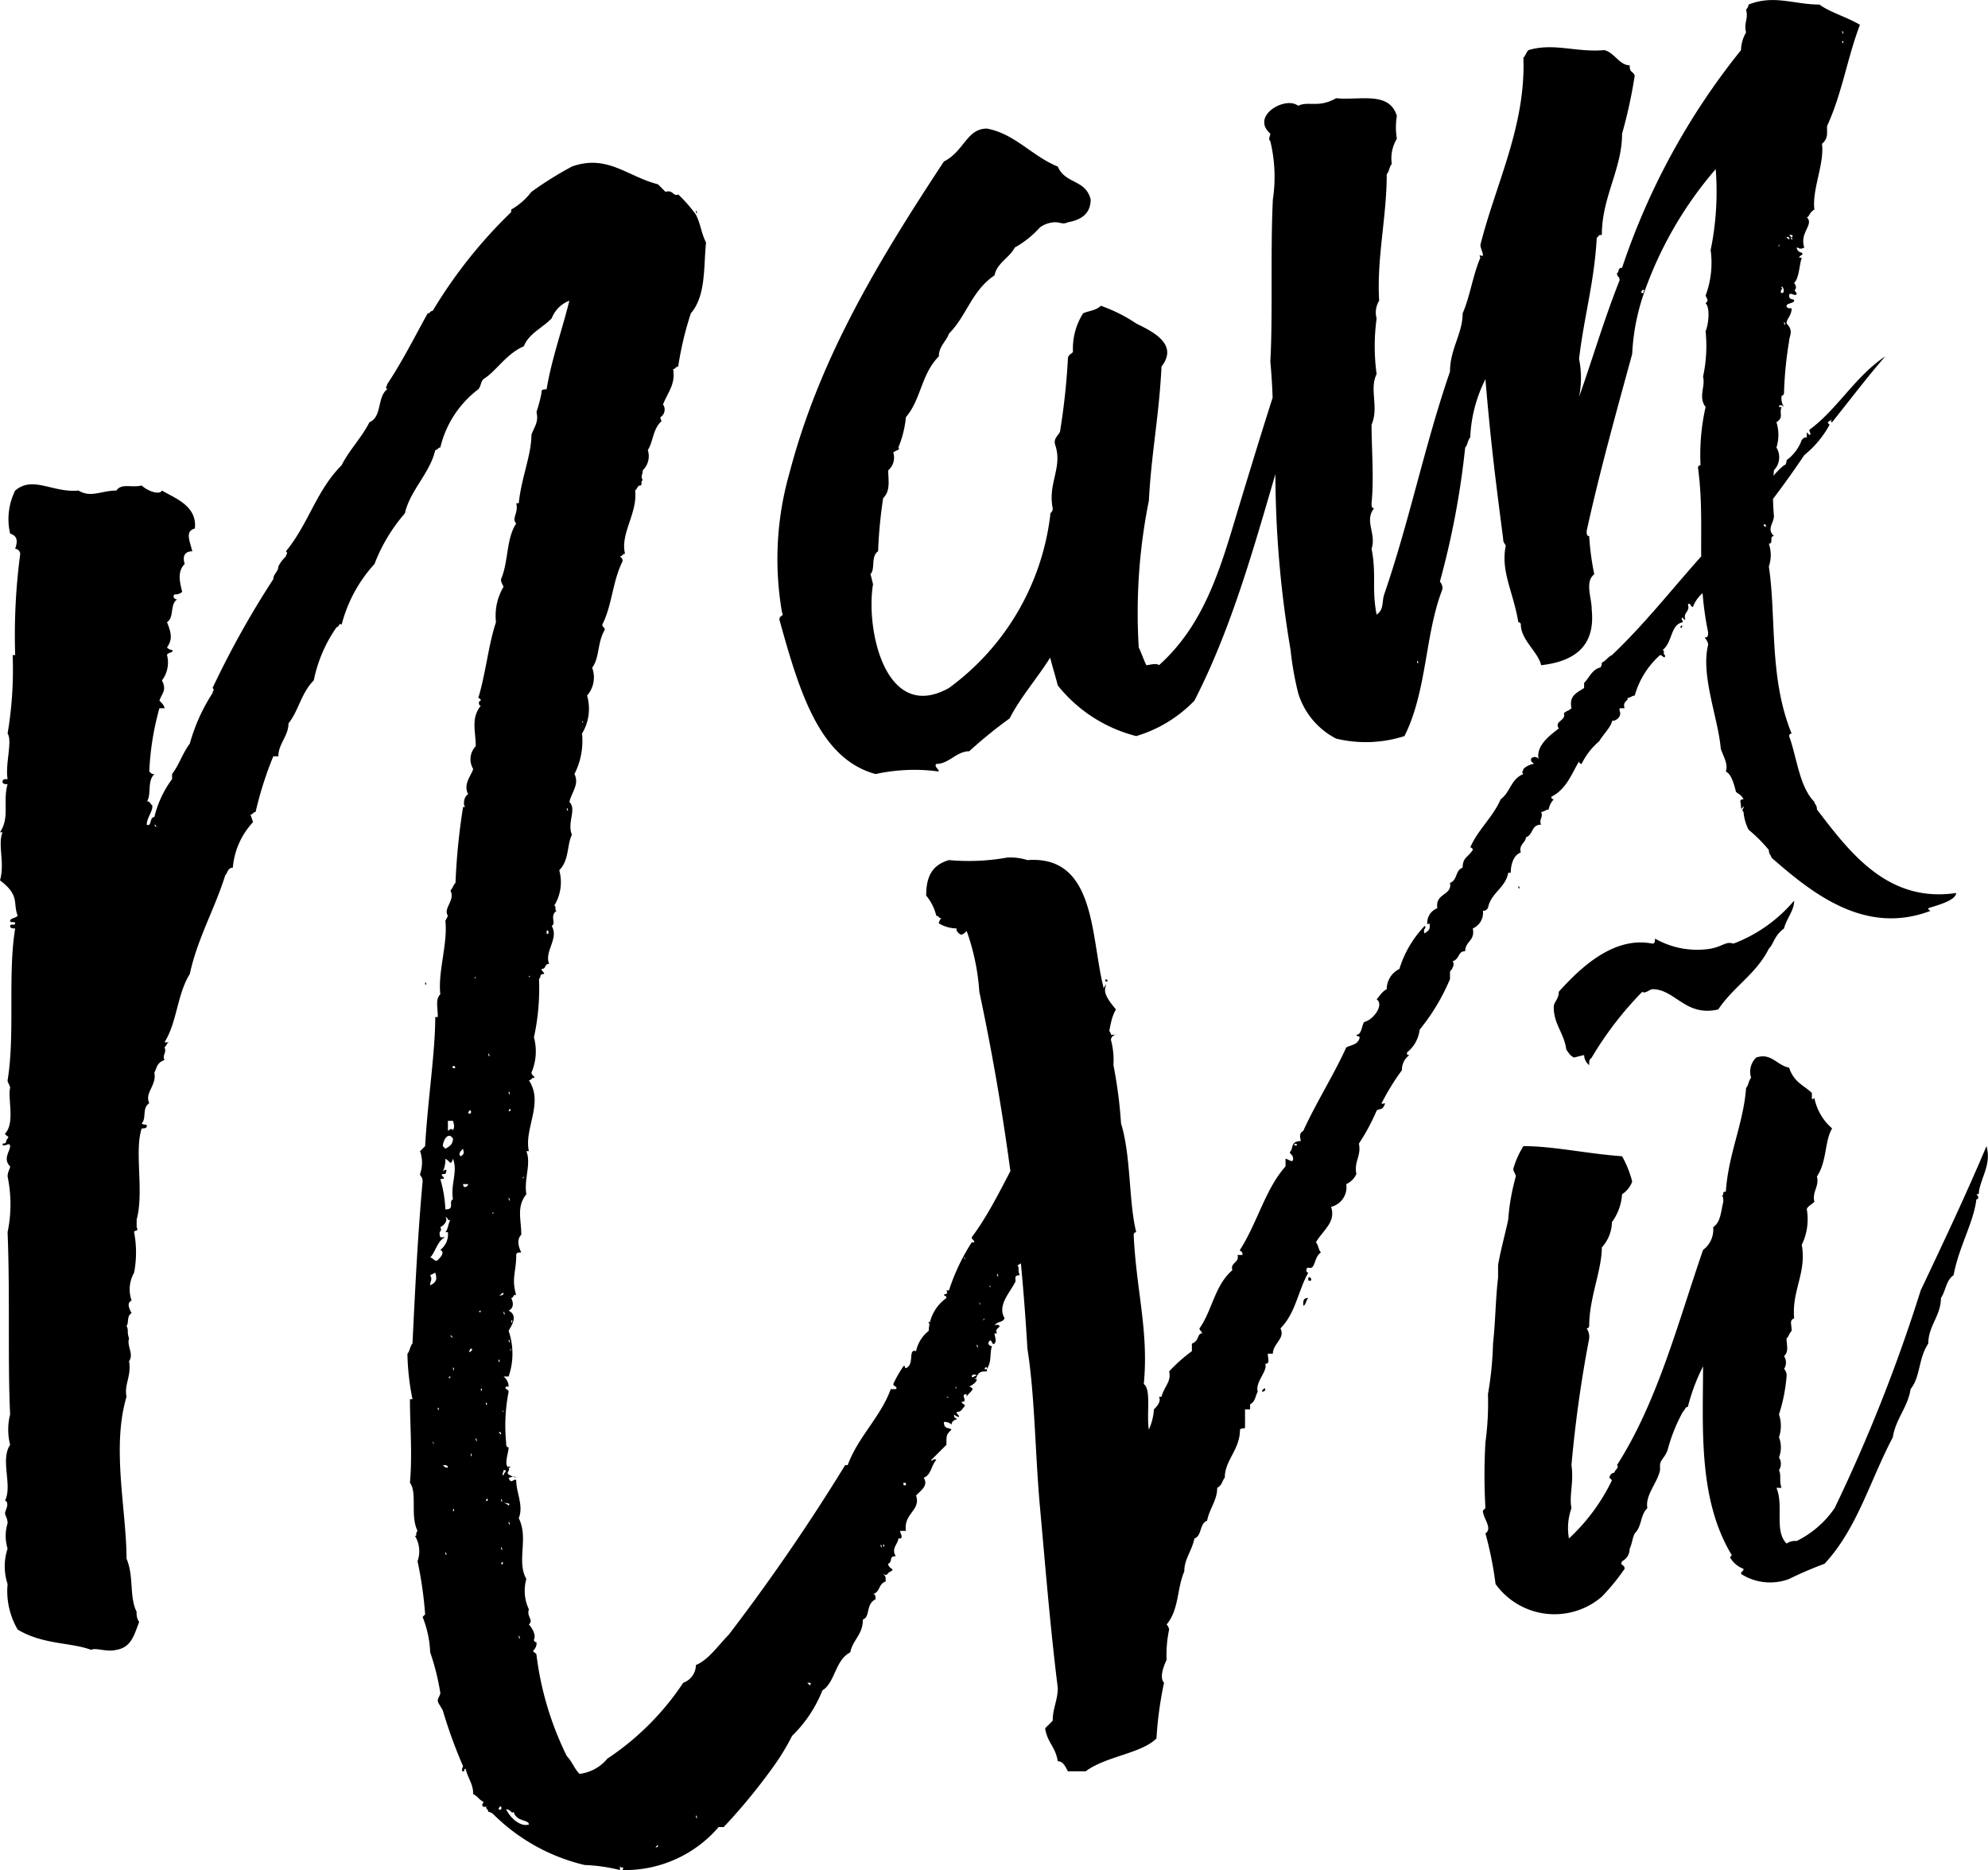 <svg id="Layer_1" data-name="Layer 1" xmlns="http://www.w3.org/2000/svg" viewBox="0 0 78.56 73.89"><title>namvu_only_logo</title><path id="graphic_designer" data-name="graphic designer" d="M21.4,58.8c-.2-.1,0-.6,0-.8-.1,0-.1-.1-.1-.2a6.89,6.89,0,0,1,.1-2c0-.1-.2-.1-.1-.2h.1a.52.52,0,0,0-.2-.4h.2a2.77,2.77,0,0,0,0-1.8c.1-.2.4-.6,0-.8.2-.1.2-.3.1-.5.1,0,.1-.2.2-.1-.2-.7,0-.9,0-1.6,0-.1.1-.1.2-.1-.1-.2-.2-.5,0-.7,0-.6-.2-1.1.2-1.6-.1-.6.2-1.2,0-1.7h.1c-.2-.9.6-1.9,0-2.8.1,0,.1-.1.2-.1s-.1-.1-.1-.2a2.14,2.14,0,0,0,.1-1.4,9,9,0,0,0,.2-2.3c.1-.1,0-.2.2-.2,0-.1-.1-.1-.1-.2.2,0,.1-.2.3-.2-.2-.5.4-1,.1-1.5.2-.1-.1-.4.2-.6-.1,0,0-.2-.1-.2a1.76,1.76,0,0,0,.2-1.4c.4-.4.3-1,.5-1.4-.2-.5.2-1-.1-1.3.1-.4.4-.7.2-1.1a2.88,2.88,0,0,0,.3-1.6,1.88,1.88,0,0,0,.2-1.5,1.09,1.09,0,0,0,.2-1.1c.3-.4.2-1,.5-1.5,0-.1-.1-.1-.1-.2.4-.8.4-1.7.8-2.5,0-.1,0-.1-.1-.2.1,0,.1-.1.2-.1-.2-.8.5-1.6.4-2.5.1-.1.1-.2.2-.2s0-.2.1-.2c-.1-.2,0-.2,0-.4a.78.78,0,0,0,.2-.8c.2-.3.2-.8.5-1.1.1-.1,0,0,0-.2a.35.35,0,0,0,.1-.5c.2-.5.5-.8.4-1.4.1,0,.1-.1.2-.1a12.91,12.91,0,0,1,.5-2.1c.6-.7.5-1.8.6-2.8-.2-.4-.2-.7-.4-1.1a5.72,5.72,0,0,0-.7-.8c-.2.1-.2-.2-.5-.1l-.3-.3c-1.2-.3-2-1.2-3.4-.7a14,14,0,0,0-1.6,1,2.7,2.7,0,0,1-.8.7v.1a19,19,0,0,0-3.1,3.9c-.1,0-.1.1-.2.1-.5.9-1,1.9-1.6,2.8,0,.1-.1.1,0,.2-.4.3-.2,1.1-.7,1.3-.3.6-.8,1.1-1.1,1.7-1,1-1.3,2.3-2.2,3.4.1.1,0,.1,0,.2a1.38,1.38,0,0,0-.3.4c0,.2-.2.3-.2.5A36.23,36.23,0,0,0,9.7,28c.1.1,0,.1,0,.2a7.22,7.22,0,0,0-.9,2c-.3.4-.4.8-.7,1.2v.2a4.13,4.13,0,0,0-.7,1.5c-.2,0-.1.4-.3.3,0-.3.3-.6.2-.8,0,.1-.1-.2-.2-.1.2-.3,0-.8.3-1.1-.1,0-.1,0-.2-.1h0a10.86,10.86,0,0,1,.4-2.5h.2c0-.1-.1-.2-.2-.3.1-.3.3-.4.1-.8a1.16,1.16,0,0,0,.2-1c0-.1.3-.1.2-.2a.31.31,0,0,1-.2-.1c.2-.3.2-.5,0-1,.3-.2.1-.7.4-.9-.1,0-.2-.1-.1-.2a.37.37,0,0,0,.3-.1c-.1-.4-.2-.8.1-1.1-.1-.3,0-.5.3-.5-.1-.4-.3-.8.1-.9.1-.9-.8-1.2-1.3-1.5-.1.2-.6,0-.8-.2-.4.1-.8-.1-1,.2-.6,0-1,.3-1.5,0-1,.1-1.8-.6-2.5,0a2.53,2.53,0,0,0-.2,1.7c.3.1.3.3.2.6a.22.22,0,0,1,.2.2,24.25,24.25,0,0,0-.2,4H1.8a15.15,15.15,0,0,1-.2,3.1c.2.3-.1,1.2,0,1.8-.1,0-.2,0-.2.1s.1.1.2.1c-.2.7.1,1.3-.3,1.9h.1c-.2.5.1,1.2-.1,1.9.8.6.5.9.7,1.4-.1.1-.3.1-.3.2s.2,0,.2.1-.2,0-.2.1.1.1.2.1c-.3,1.8,0,4.2-.3,6,0,.1.1.2.1.3-.1.4.2,1.4-.2,1.8,0,.1.2.1.1.2s0,.2-.2.2c0,.2.3-.1.3.1s-.3.5,0,.8c0,.1-.1.2-.1.4a5.38,5.38,0,0,1,0,2.2c.1,2.5,0,5.1.1,7.2a2.44,2.44,0,0,0,0,1.2c-.4.6.1,1.6-.2,2.2.2.1,0,.4,0,.5s.1.2.1.4a1.7,1.7,0,0,0,0,1,2.23,2.23,0,0,0,0,1.4A3,3,0,0,0,2,65.2c1,.6,2.1.5,2.9.8.2-.1.6.1,1,0,.6-.1.7-.6.9-1.1a.6.6,0,0,1-.1-.4c-.3-.6-.1-1.4-.4-2.1,0-1.9-.6-4.4,0-6.4-.1-.5.2-.8.1-1.4.2-.3-.1-.6,0-.9-.1-.3,0-.3-.1-.5.1-.1,0-.4.2-.5-.1-.2-.2-.4,0-.5a1.33,1.33,0,0,1,.1-1.1,4.3,4.3,0,0,0,0-1.6c0-.1.2,0,.1-.2V49c.3-1.1-.1-2.7.2-3.6.1,0,.2,0,.2-.1s-.1,0-.2-.1h0c.2-.2,0-.6.3-.8-.2-.4.3-.7.2-1.2.1-.2.1-.4.4-.5-.1-.2.1-.3,0-.5.1-.1.1-.2.2-.2H7.8c.5-.8.5-1.9,1-2.7.3-1.4,1-2.6,1.4-3.9.1-.1.1-.3.3-.3a3,3,0,0,1,.8-1.8l-.1-.3c.1,0,.1-.1.2-.1a14.16,14.16,0,0,1,.7-2.2h.2c0-.5.4-.8.4-1.3.4-.5.5-1.2,1-1.7a5.58,5.58,0,0,1,.9-2.1c.1,0,.1-.2.2-.1a5.64,5.64,0,0,1,1.3-2.4,6.66,6.66,0,0,1,1.2-2c.2-.9,1-1.6,1.2-2.5.1,0,.1-.1.2-.1a4.06,4.06,0,0,1,1.5-2.3c.1-.1.1-.3.2-.4.5-.3.9-1,1.6-1.3.2-.5.7-.7,1.1-1.1a1.21,1.21,0,0,1,.7-.7c-.3,1.2-.7,2.3-.9,3.5-.1,0-.2,0-.2.1s-.1.5-.2.8c.1.4-.1.6-.2.9,0,.8-.4,1.7-.5,2.7h-.1c.1.4-.2.6,0,.8-.4.6-.3,1.5-.6,2.2,0,.1,0,.1.1.3a2.23,2.23,0,0,0-.3,1.4c-.3.9-.4,2-.7,3a.1.1,0,0,1,.1.1c-.1,0-.1.2,0,.2-.4.5-.2,1-.2,1.6a.74.74,0,0,0-.1.9c-.1.3-.4.6-.2,1-.2.1-.2.5-.1.5h-.1a25.34,25.34,0,0,0-.3,3c-.1.1-.1.2-.2.3.2.4-.3.7-.1,1l-.1.2c.1.9-.3,2-.2,2.9-.2.2-.1.5-.1.9h-.1c0,1.4-.3,3.3-.4,5.1l-.2.2a1.35,1.35,0,0,1,0,.9c0,.1.1.1.1.3-.2,2.2-.3,4.4-.4,6.4-.1.1-.1.3-.2.4a9.91,9.91,0,0,0,.2,1.8h-.1c0,1,.1,2.2,0,3.3.3.4,0,1.3.3,1.9-.1.1,0,.2-.1.2a1.18,1.18,0,0,1,.1,1,15.17,15.17,0,0,1,.3,2.1l-.1.1a4.2,4.2,0,0,1,.3,1.4,9.36,9.36,0,0,1,.4,1.6c0,.1-.1.2-.1.3s.1.2.2.4a19.45,19.45,0,0,0,.8,2.2s-.1.2,0,.2,0-.1.1-.1h0c.1.4.3.6.3,1,.2.1.2.2.4.3,0,.1-.1.1,0,.2h.2c-.2,0,0,.1,0,.2a.35.35,0,0,1,.2.1,7.6,7.6,0,0,0,3.6,2,6.75,6.75,0,0,1,1.4.2v-.2c0,.2.2,0,.1.2A4.88,4.88,0,0,0,29.7,73h.2a23.28,23.28,0,0,0,1.9-2.3,9.13,9.13,0,0,0,.8-1.3,5.17,5.17,0,0,0,1.2-1.8c.5-.3.5-1.2,1.1-1.5.1-.5.5-.7.5-1.3.3-.1.1-.6.5-.8,0-.1,0-.2-.1-.2.3-.1.2-.4.5-.5,0-.2,0-.2-.1-.3.2.1.1,0,.3-.1s-.1-.1-.1-.3c.2-.1,0-.3.3-.3-.2-.3.1-.5.1-.7h.1c.1-.1-.1-.3,0-.3h.2c-.1-.7.6-.8.4-1.4.2-.2.5-.4.3-.7.3-.1.3-.5.5-.7-.1-.1-.2.1-.2,0h0l.6-.6c0-.4,0-.4.2-.6-.1-.1-.3,0-.3-.3a.37.37,0,0,1,.3.1.22.22,0,0,1,.2-.2c0-.1-.1,0-.1-.2a.35.35,0,0,0,.2.1c0-.1-.1-.1-.1-.2.2,0,.2-.1.3-.2s-.1-.1-.1-.2c.3,0-.1-.3.2-.3V56c.1-.2.4-.3.1-.4q.3-.15.3-.3c-.2,0,0,0,0-.1s-.2.1-.2,0,.2-.1.2,0c.1-.2.2-.2.4-.2v-.1c-.2.1,0-.2,0,0,.2-.3.1-.6.2-.9-.1,0-.2-.1-.1-.2s.1.2.2.1,0-.3,0-.4h.1c-.1-.2.1-.2.1-.3a.14.14,0,0,0-.2,0c.1-.2.3-.1.4-.3-.3-.5.2-1,.4-1.4h0c.1-.1-.1-.3.2-.3-.1-.2,0-.3-.1-.4.1,0,.1-.1.3-.1s-.2-.2,0-.2a2,2,0,0,0,.6-1.5c.1,0,0,.2.2.1a1.85,1.85,0,0,1,.2-.7c-.2.1-.1-.1,0-.1v.1a.45.45,0,0,0,0-.5c.2,0,.3-.3.2-.5.3-.1.2-.5.4-.6,0-.6.4-1,.4-1.6.1,0,.1-.1.2-.1,0-.5.5-.8.4-1.4.2,0,0-.2.2-.2-.1-.4.4-.8.3-1.4.3-.3.2-.9.5-1.4-.6-.7-.4-.8-.4-1l-2.7,5.1h-.1c.1.4-.4.5-.2.9-.8,1.3-1.4,2.8-2.3,4,0,.1.1.1.1.2h-.1a8.18,8.18,0,0,0-.9,1.9h-.1c.1.2-.1.1-.1.2a.1.1,0,0,1,.1.1,1.67,1.67,0,0,0-.7,1.3,1.37,1.37,0,0,0-.5.8c-.3-.1-.1.4-.3.6s-.1-.1-.2,0a4.35,4.35,0,0,0-.4.7c0,.1.2.1.1.2h-.2c-.4,1.1-1.3,1.9-1.7,3h-.1a79.22,79.22,0,0,1-4.6,6.7c-.4.4-.8,1-1.3,1.2a.75.75,0,0,1-.5.7,10.71,10.71,0,0,1-3,3,1.68,1.68,0,0,1-1.1.6c-.2-.2-.3-.5-.5-.7a12.46,12.46,0,0,1-1.2-4c0-.1-.2-.1-.1-.2a.37.37,0,0,0,.1-.3.1.1,0,0,1-.1-.1h0c.1-.2-.1-.5-.2-.6.2-.2-.1-.3,0-.6a1.71,1.71,0,0,1-.1-1.2c-.4-.7.1-1.6-.3-2.4.2-.5-.1-1-.1-1.5-.1-.1-.2.2-.3-.1.1,0,.2-.1.3,0C21.1,59,21.5,59,21.4,58.8ZM28.8,9.2h0C28.8,9,28.9,9.4,28.8,9.2ZM21.4,24.1h0l.1-.1-.1.1Zm-14,9.3h0c.1,0,.1.2,0,0Zm16.9-4.1c.1.1,0,.1,0,0Zm-1.1,3.3Zm.5.2h0c0-.2.1.2,0,0Zm-.2,1.6Zm-.2.6h0l.1-.1c-.1,0-.1,0-.1.1Zm-.1,1.4Zm-.3,1.3v-.1c.1-.1.1.2,0,.1Zm-2.8,1.7c0,.1-.1.1,0,0Zm2.1,0h0c.1-.1,0,.1,0,0Zm-1.6,3.1h0c0-.2.1.2,0,0Zm-1.3.5c-.2.1-.1-.2,0,0Zm2.1,1h0c0-.2.1.2,0,0Zm-2.1.8c0,.1-.1,0-.1,0S19.3,44.9,19.3,44.8Zm.5,0h0c.1-.3.2.1,0,0Zm-.8.7v-.4h.2c.1.3,0,.3,0,.4,0-.1-.1-.1-.2,0Zm2.4-.8h0c.1-.2.1.1,0,0Zm-2.6,1.4c0-.2.2-.6.4-.3,0,.2-.1.3-.3.4l-.1-.1Zm.7.4c-.1-.1,0-.2.1-.3,0,.1.1.2-.1.3Zm-.7.6a1.09,1.09,0,0,0,.1-.5c.2.1.2.3.3,0,.2.5-.1,1,0,1.6-.2.1.1.4-.3.4a5,5,0,0,0-.2-1.2c.4,0-.2-.2.2-.2.1-.2,0-.2-.1-.1Zm3.3-1.3Zm-2.7,1.1Zm.2.1Zm2.3-.3Zm0,.3Zm-2.1.6c0,.1-.2.2-.2,0Zm-1,.3Zm25.6-6.5ZM19.3,48Zm2.7-.7c0,.1-.1.1,0,0Zm-1.8.9Zm.1.2Zm1.1-.2h0c0-.2.1.2,0,0Zm-2.5,1.3H19a.78.78,0,0,1-.3.7c.2.1,0,.3-.1.4s-.2-.1-.3-.1c.2-.2.3-.7.6-.8h-.2c-.1-.3.1-.2,0-.4.2-.1.3-.3.2-.4.1,0,.1.2.2.1C19,49.2,19,49.4,18.9,49.5Zm1.4-1Zm1.5-.3Zm-2.5.7Zm1.5-.2c0,.1-.1.1,0,0Zm.9-.1Zm-.2.5h0l.1-.1-.1.1Zm-1.4.9Zm-.7.7Zm-1.1.9c0-.2.1-.2,0-.4l.2-.1C18.6,51.4,18.5,51.5,18.3,51.6Zm2.9.3c0,.1-.1.1-.2.1.1,0,.1-.1.2-.1Zm-2.3.7Zm1.8-.1Zm-.4.1c0,.1-.1.1,0,0-.1.1-.1,0,0,0Zm.9.1h0c0-.2.1.2,0,0Zm-1.2.6h0l.1-.1-.1.1Zm-.9.3h0c0-.1.2.2,0,0Zm2.4-.6h0c.1-.1,0,.2,0,0Zm-1.6,1.1h0c.2,0-.2.3,0,0Zm1.5-.3h0c0-.2.1.2,0,0Zm-1.9.6Zm1.9-.5Zm-2.1.8h0l.1-.1-.1.1Zm2.2-.6c0,.1-.1.1,0,0Zm-2.3.8h0c0-.2.1.2,0,0Zm1.8-.3h0c0-.2.1.1,0,0Zm-.2.1Zm-1.4.3Zm1.8-.4h0l.1-.1-.1.1Zm-.5.1Zm-1.6.5c0,.1-.1.1,0,0-.1.1-.1,0,0,0Zm.2,0Zm-.2.1Zm-2,.8Zm22.7-5.8Zm1.4-.4Zm-1.8.6h0c0-.1.1.2,0,0Zm1.6-.4ZM21.2,55.2Zm19.9-5Zm-20,5.1Zm-1.6.5ZM41,50.4ZM20.3,55.7h0C20.4,55.6,20.3,55.9,20.3,55.7Zm20.6-5ZM19.1,56.3Zm-.5.2h0c0-.2.1.1,0,0Zm1.1-.3Zm.8.1h0c0-.2.1.1,0,0Zm20.2-5.1h0C40.7,51,40.8,51.4,40.7,51.2Zm-.5.2Zm-19,5.2c-.1,0,0-.1,0-.2s-.1.1,0,.2Zm19.2-5c.1.1,0,.1,0,0ZM21.2,56.8Zm-2.8,1h0c0-.1.1.2,0,0Zm2.6-.7Zm19-4.8h0c0-.1.1.2,0,0Zm-1.7.5ZM20.1,57.5Zm20.4-5.1Zm-2.5.7h0c0-.2.1.1,0,0ZM21.1,57.5l-.1-.1c.1,0,.1,0,.1.1Zm-1,.2h0c0-.2.1.2,0,0Zm19.8-4.9Zm-20,5.1Zm17.9-4.5Zm2.4-.5c0,.1-.1.1,0,0ZM19.9,58.3h0C19.9,58.1,20,58.5,19.9,58.3Zm-.9.5c-.1,0-.1,0-.2-.1h0c.1,0,.2,0,.2.1Zm1.9-.2Zm.2.1Zm-1.3.4ZM39.9,54h0c0-.2.1.2,0,0ZM21.2,59.1c-.1,0,0-.1,0-.2.2,0,0,.1,0,.2Zm15.6-4ZM21.3,59.7Zm-.8.4h0C20.6,59.9,20.6,60.2,20.5,60.1Zm-1.3.4h0C19.2,60.3,19.3,60.6,19.2,60.5Zm1.9-.4h0c0-.2.1.2,0,0Zm15.3-3.8Zm-15,4a.35.35,0,0,0-.2-.1C21.3,60.2,21.5,60.2,21.4,60.3ZM38.7,56h0c.1,0,.1.1,0,0ZM21.4,60.6Zm0,.4h0c0-.2.1.2,0,0Zm-.5.3Zm-2,.9h0c0-.2.1.2,0,0Zm2.2-.2h0c0-.2.1.2,0,0Zm0,.6h0c.1-.2.1.1,0,0Zm-1.7.5Zm1.8.2h0l.1-.1-.1.1Zm-3.5,1Zm19.4-4.8c-.1,0-.1,0-.1-.1h0c.1,0,.1,0,.1.1Zm-.3.7Zm-15,5.3h0c0-.2.1.2,0,0Zm14.3-3.6h0c0-.2.1.2,0,0Zm.1,0h0c0-.2.1.1,0,0ZM21.5,66.1Zm14.2-3ZM34.6,65ZM19.4,70.3Zm13.9-2.9-.1-.1c.1,0,.2,0,.1.1ZM20.7,72.1Zm.3.2h0c.1-.3.2.1,0,0Zm1.2.6c-.3.1-.7-.2-.9-.6.2,0,.2.2.3.1.1.4.6.3.6.5Zm6.6-.3h0c0-.2.1.2,0,0Zm.4,0Zm-1.9,1Zm-.1.2h0l.1-.1c0,.1,0,.1-.1.1ZM7.6,33Zm10.5,6.7h0c.1.1,0-.2,0,0ZM45,39.6h0c.2,0-.1-.2,0,0Zm0,0ZM18.9,49.5Zm-1.8,1.7ZM41.3,50ZM21.4,56.4Zm0,2.4h0c.2,0-.1-.1,0,0Zm17.7-3.2c0,.1-.1.1,0,0Zm-2,4.6Zm-.2.2Zm0,.2h0v.1H37v-.1Zm-.1.2h0c.1.1,0-.2,0,0Zm-.1.1h0c0,.2.2.1.1,0Zm7.4-47.7a2.6,2.6,0,0,0-.4,1.5c0,.1-.2.1-.2.3a26.6,26.6,0,0,1-.3,2.8c0,.2-.3.3-.2.6.3.9-.3,1.5-.1,2.5,0,.2-.1.1-.1.3a9.92,9.92,0,0,1-4,6.8c-2.5,1.4-3.3-2.3-3-4.1l-.1-.4c.2-.2,0-.7.3-.9a18.32,18.32,0,0,1,.2-2.1c.3-.3.2-.7.2-1.1a.66.66,0,0,0,.2-.7c.1-.1.3-.1.2-.2a4.22,4.22,0,0,0,.3-1.2c.6-.7.6-1.7,1.3-2.4,0-.4.3-.6.4-.9.7-.7.9-1.7,1.8-2.3.1-.5.6-.7.8-1.1a3.92,3.92,0,0,0,1-.8,1.07,1.07,0,0,1,.6-.2c.2,0,.3.1.5,0q.9-.15.9-.9c-.2-.8-1-.6-1.3-1.3-1-.4-1.7-1.3-2.8-1.5-.8,0-.9.9-1.7,1.3-2.5,3.8-4.9,7.7-6.1,12.3a12.35,12.35,0,0,0-.3,5.5c.1.2-.1.1-.1.3.8,2.9,1.6,5.5,3.8,6.1a7.18,7.18,0,0,1,2.5-.1c0-.1-.2-.2-.1-.3.5,0,.8-.5,1.3-.5a18.26,18.26,0,0,1,1.6-1.3c.4-.8,1.1-1.6,1.6-2.4.1.4.2.7.3,1.1a5.79,5.79,0,0,0,3.1,2,5.28,5.28,0,0,0,2.3-1.4c1.9-3.7,2.8-7.9,4.1-11.9a10.9,10.9,0,0,1,.4-2.2,22.55,22.55,0,0,0,0-2.6,6.53,6.53,0,0,0-.5,2c-.8,2.3-1.5,4.6-2.2,6.9s-1.3,4.7-3.2,6.4c-.1-.1-.4,0-.5,0-.1-.2-.2-.5-.3-.7a22.37,22.37,0,0,1,.4-5.8c.1-1.9.4-3.3.5-5.3.7-.9-.4-1.4-1-1.7a6.11,6.11,0,0,0-1.4-.7C44.6,13.1,44.3,13.1,44.1,13.2Zm22.2-.9h0a15.17,15.17,0,0,1,2.8-4.8,11.5,11.5,0,0,1-.2,3.2,3.72,3.72,0,0,1-.2,1.8c.1.2.1.2,0,.3.2.2.1.9,0,1.1a5.74,5.74,0,0,1-.1,1.8c.1.4-.2.8.1,1.2a8.58,8.58,0,0,0-.2,2.3.1.1,0,0,0-.1.1c.3,2.2-.1,4.1.4,6.5,0,.1,0,.2-.1.2s.1.1.1.3c-.3,1.2.4,2.9.5,4.1.1.3.3.6.2.9.2.1.3.4.4.8.1.1.2.1.3.3-.2,0-.1.1-.1.3s.1-.1.1,0-.1.1,0,.2a1.85,1.85,0,0,0,.2.7,6,6,0,0,1,.8.8c0,.2.1.2.1.3,1.6,1.4,3.7,3.1,6.3,2.1a.1.1,0,0,1-.1-.1c.3-.1,1.1-.3,1.1-.6-2.7.4-4.2-1.6-5.5-3.3,0-.2-.1-.2-.1-.3-.6-.6-.7-1.8-1-2.6a.1.1,0,0,1,.1-.1c-.9-2.2-.6-4.6-.9-6.6a1.39,1.39,0,0,0,0-.9c.2,0,0-.3.2-.3-.3-.3,0-.5,0-.8a10.82,10.82,0,0,1,0-1.8.74.74,0,0,0,.1-.9,1.67,1.67,0,0,0,0-1c.3-.2.1-.3.2-.6h-.1c0-.1.1-.1.2,0a.6.6,0,0,1-.1-.4c0-.1.1,0,.1-.2a15,15,0,0,1,.2-2c0-.2.2-.4-.1-.7,0-.2.2-.3.2-.6-.1,0-.2,0-.2-.1s.3-.1.3-.2-.2,0-.2-.2.3.1.3-.1c-.2-.2.1-.1-.1-.4.2-.2.2-.7.3-1h-.1c0-.1.2-.1.1-.2a.22.22,0,0,1-.2-.2c.1,0,.1.1.3,0-.2-.6.4-.9.1-1.2.1,0,.1-.2.3-.3-.1-.8.4-1.8.3-2.6a.52.52,0,0,0,.2-.4V5.8c.6-1.3.8-2.7,1.3-4-.5-.3-1.2-.5-1.6-.8-1,0-1.8-.4-2.8,0a.35.35,0,0,1-.1.2c.1.4-.1.5,0,.9a1.45,1.45,0,0,0-.2.7,27.69,27.69,0,0,0-4.7,8.6c-.2,0-.1.2-.2.2,0,.2.1.1.1.3-.6,1.5-1.1,3.2-1.6,4.6a3.79,3.79,0,0,0,0-1.5c.2-1.7.6-3,.7-4.8.1,0,0-.1.2-.1,0-1.5.8-2.6.8-4a18.92,18.92,0,0,0,.5-2.3c-.1-.2-.2-.1-.2-.4-.4,0-.6-.5-1-.6-1.1.1-2-.3-3,0-.1.1-.1.2-.2.3.1,2.7-1.1,5-1.7,7.4,0,.1.1.3.1.4s-.2-.1-.1.1c-.3.7-.4,1.5-.7,2.2,0,.8-.5,1.4-.5,2.3-1,2.9-1.6,5.9-2.6,8.8-.1.3,0,.6-.3.8-.2-1,0-1.6-.2-2.6.2-.6-.3-1.1.1-1.6-.1,0-.1-.1-.1-.2.1-1,0-2.1,0-3.1.3-.7-.1-1.4.2-2a8.09,8.09,0,0,1,0-2.2.88.88,0,0,1,.1-.7c-.1-1.7.3-3.3.3-5,.1-.1.1-.3.2-.4a1.5,1.5,0,0,1,.2-1,2.72,2.72,0,0,1,0-.9c-.3-1-1.5-.6-2.4-.7-.7.4-1.1.1-1.5.3-.5-.4-1.9.4-1.1,1.1,0,.1-.1.2,0,.3a6,6,0,0,1,.1,2.3c-.1,2,0,4.7-.1,6.4a24.37,24.37,0,0,1,.1,2.7c0,.1-.1.2-.1.4a3.59,3.59,0,0,0,.2,1.1,42,42,0,0,0,.6,7.2,12.23,12.23,0,0,0,.3,1.7A3,3,0,0,0,54.1,30a5,5,0,0,0,2.7-.1c.9-1.8.8-4,1.5-5.8a.37.37,0,0,0-.1-.3,33,33,0,0,0,1-5.3c.1-.1.1-.3.2-.4a5.58,5.58,0,0,1,.6-2.3c.2,2.4.4,4,.7,6.3,0,.2.1.2.1.3-.2,1,.3,1.8.5,3a.1.1,0,0,1,.1.1c0,.6.7,1.1.8,1.6,1.8-.2,2.1-1.2,2-2.2,0-.3-.1-.6-.1-.9s.1-.4.2-.5a10.4,10.4,0,0,1-.2-1.5c-.1,0-.1-.1-.1-.2.5-2.3,1.2-4.8,1.8-7a8.5,8.5,0,0,1,.5-2.5c-.1,0,0,.1-.1.1s0-.2.1-.1Zm7-10.5Zm.3,0Zm.5.3h0c0-.2.1.2,0,0Zm0,.4h0c0-.2.1.1,0,0Zm-.1.4ZM73,5ZM68.3,8.4Zm4.2.5Zm-.3.4Zm.1.1Zm-.2.8-.1-.1c.1,0,.2,0,.1.1h0c.1.2-.1,0,0,0Zm-.2,0h0c.1-.1.2.2,0,0Zm-.3.3h0c.1-.1-.1.2,0,0Zm-.2,1Zm.3.9c-.1-.1.1-.2,0-.2,0-.2.2.2,0,.2Zm-.1,1.2Zm.2,0h0c0-.2.1.2,0,0ZM59.2,17.4Zm12.1-2.7ZM71.1,16Zm.4.9Zm-.2.4Zm.1.8Zm-7.3,5.3ZM71,21.6h0c0-.2.2.1,0,0ZM57.3,27h0c0-.2.1.1,0,0Zm-.9,2ZM73,32.8Zm.2,3.1Zm2.6-21Zm0,0c-1.2.8-1.9,2.1-3,2.9,0,.1.1.2,0,.2l-.1-.1v.2c-.1,0-.1,0-.2.1a1.7,1.7,0,0,1-.6.8s0,.2-.1.2c-.5.4-.8,1-1.3,1.4,0,.2-.2.2-.2.4-2,1.8-3.4,3.9-5.3,5.7-.2.1-.2.2-.4.3,0,0,0,.2-.1.2-.3.1-.4.4-.6.6V28c-.3.2-.6.3-.5.8-.1.1-.2.1-.3.2.1.3-.4.3-.2.6-.4.3-.9.7-.8,1.2a.19.19,0,0,0-.3,0c0,.2.1.1.1.2a.76.76,0,0,0-.4.2c0,.1-.1.1,0,.2-.5.2-.5.7-.9,1-.3.7-.9,1.2-1.2,1.9a.1.1,0,0,1,.1.1c-.2.3-.4.3-.4.7-.3.1-.2.5-.5.6.1.5-.6.4-.5,1a.62.62,0,0,0-.4.6c0,.1.1-.1.1.1s-.1.2-.2.3c-.1-.2.1-.2,0-.3a4.25,4.25,0,0,0-1,1.7.89.89,0,0,0-.5.8c-.2.1-.3.3-.4.4.3.2-.1.8-.5.9-.1.2-.1.5-.3.5,0,.1.2,0,.1.2s-.3.2-.5.3c-.5,1.1-1.2,2.2-1.7,3.3h0c-.2.1-.1.3-.1.4-.4,0-.3.3-.4.4s.1.1.1.3-.2,0-.3,0v.3c-.8.9-1.1,2.2-1.8,3.3,0,.1.1,0,.1.2h-.2c.1.3-.3.3-.2.6-.7.6-.8,1.6-1.3,2.3,0,.1.1.1.1.2-.2,0-.1.3-.4.4v.3a6.47,6.47,0,0,0-.9.8c.1.4-.2.6-.3,1h-.1c.1.2-.1.4-.2.5a2.35,2.35,0,0,1-.2.8c-.1-.6.1-1.6-.2-1.8.2-2.1-.3-3.7-.4-5.9a.1.1,0,0,1,.1-.1c-.3-1.2-.2-3-.6-4.3a18.1,18.1,0,0,0-.3-2.3,3.08,3.08,0,0,0-.1-1,.22.22,0,0,1,.2-.2h-.2c0-.1-.1-.2-.2-.3a8.6,8.6,0,0,0-.1-1.6c-.5-2-.3-5.2-3-5a2.2,2.2,0,0,0-.8-.1,8.68,8.68,0,0,1-2.3.1c-.7.2-.9.7-.9,1.4a2,2,0,0,1,.4.8c.1,0,.1.1.2.1a.31.31,0,0,0-.1.2,1.45,1.45,0,0,0,.7.2c0,.1,0,.1.1.2s.2,0,.3-.1A8.87,8.87,0,0,1,40,40a93.79,93.79,0,0,1,1.9,14.1c.3,1.9.3,4.1.5,6.3s.4,4.7.7,7.1c0,.5-.2.8-.2,1.3l-.3.3c.1.6.4.7.5,1.3.2,0,.3.2.4.4h.7c.8-.6,2.2-.7,2.8-1.3a14.6,14.6,0,0,1,.3-2.2c-.2-.2,0-.7.1-.9a4.87,4.87,0,0,1,.1-1.2.35.35,0,0,0-.1-.2c.5-.6.4-1.4.7-2.1,0-.5.3-.8.4-1.3.3-.1.2-.6.5-.7.1-.5.4-.8.4-1.3.2-.1.2-.3.3-.4,0-.7.6-1.1.6-1.9.1-.1.2,0,.2-.1v-.7h.2v-.2c.2-.1.2-.3.3-.5-.1-.4.4-.8.3-1.1.2,0,.1-.2.1-.4h.2c0-.4.5-.6.3-1,.6-.6.7-1.5,1.1-2.2-.1,0-.1-.2,0-.2.3.1.2-.4.5-.6-.1-.1-.1-.3-.2-.4.3-.5.8-.8.6-1.4a.8.8,0,0,0,.6-.9.78.78,0,0,0,.4-.4c-.1-.5.2-.7.1-1.2a8.26,8.26,0,0,0,.7-1.3c.1-.1.2,0,.3-.2s-.1,0-.1-.1a9.13,9.13,0,0,1,.8-1.3.71.71,0,0,1,.3-.6c-.1,0-.1,0-.1-.1a1.35,1.35,0,0,0,.5-.9,8.17,8.17,0,0,0,1.2-2v-.3c.1-.1.2-.3.1-.4.3-.1.2-.4.5-.4,0-.4.4-.4.3-.9a.67.67,0,0,0,.4-.7c.1,0,.1,0,.2-.1.1-.6.7-.8.8-1.4H61c0-.3.1-.7.4-.8-.1-.3.2-.4.2-.6.3-.1.2-.5.6-.5-.1-.2.1-.3,0-.5.1,0,.2-.1.3-.1a.76.76,0,0,1,.2-.4.1.1,0,0,1-.1-.1c.6-.3.8-.9,1.1-1.4a.1.1,0,0,0,.1.1,2.76,2.76,0,0,1,.7-.9c.1-.2.5-.6.5-.8.2,0,.4-.2.3-.4v-.1h.2c-.1-.3.2-.3.1-.4.1,0,.2-.1.3-.1a3.36,3.36,0,0,1,1-1.6c.1,0,.2.2.2,0-.1,0,0-.2-.1-.2.4-.3.3-1,.8-1.1,0-.1-.1-.1,0-.2a.1.1,0,0,0,.1.1c-.1-.3.2-.3.1-.6.1-.1.1.1.2.1a1.34,1.34,0,0,1,.6-.7c.1-.6.9-.8.8-1.4.3,0,.2-.4.5-.4v-.2a35.85,35.85,0,0,0,2.5-3.3,4,4,0,0,0,1-1.2c-.1-.1-.1-.1.1-.2,0,0-.1.1,0,.1.8-1,1.4-1.8,2.1-2.6Zm-3.9,4.4Zm-1,1.7Zm-2.2,3h0c0-.1.1.2,0,0Zm-.9,1.5Zm-.1.1h0c.1-.2.1.1,0,0Zm0,.2Zm-4.8,7Zm-6,5.4Zm.3,4.5ZM52.5,46h0c.2.1-.2.1,0,0Zm.5,5.4v-.1c.1-.1.2.2,0,.1Zm-.2,1c0-.2,0-.3.2-.3-.1.1-.1.3-.2.3Zm-1.6,3.4c-.1,0,.1-.2.1-.1a.1.1,0,0,1-.1.1ZM61.3,35.9h0c.1.1,0-.2,0,0Zm5.4,2c0,.1,0,.2-.1.2-1.5-.3-2.8.9-3.7,1.9,0,.3-.2.4-.2.6,0,.7.4,1,.5,1.7.1.1.1.2.3.3l.4-.1a.52.52,0,0,0,.2.4c0-.2,0-.2.1-.3a13.71,13.71,0,0,1,2-2.6c.1.1.3-.1.4-.1.9,0,1.3,1.1,2.6.8.6-.9,1.5-1.4,2-2.4.2-.2.2-.5.6-.8.1-.4.4-.7.4-1.1a5.86,5.86,0,0,1-2.4,1.7c-.3-.1-.4.1-.9.2A3.36,3.36,0,0,1,66.7,37.9ZM65.7,62h0c.1-.2.1-.4.2-.6.3-.3.2-.7.5-1-.1-.5.4-1,.5-1.5v-.2c0-.2.2-.3.3-.6a6.71,6.71,0,0,1,.6-1.5c.1-.1.1-.2.2-.2a7.58,7.58,0,0,1,.6-1.6c0,2.4-.2,5.2,1.1,7.4.1.1-.1.1,0,.2a1,1,0,0,0,.5.4c0,.1-.1.1-.1.2a2.12,2.12,0,0,0,1.9.2,14.67,14.67,0,0,1,1.4-.6c1.3-1.4,1.8-3.3,2.7-5,.1-.7.6-1.2.7-1.9.4-.5.3-1.2.7-1.8,0-.7.5-1.1.5-1.8.2-.3.2-.7.5-.9.2-1.1.8-2.1.9-3,.1,0,.1-.1,0-.2.1,0,.1,0,.1-.1.1-.6.5-1.1.3-1.8-.8,1.9-1.7,3.8-2.6,5.7a64.07,64.07,0,0,1-3.4,8.6,3.92,3.92,0,0,1-1.5,1.3.6.6,0,0,0-.4.1c-.5-.5-.1-1.5-.4-2.2h.2c-.1-.3,0-.5-.1-.7a.45.45,0,0,0,0-.5,1.1,1.1,0,0,0,0-.8,1.39,1.39,0,0,0,0-.9,6.64,6.64,0,0,0,.3-1.5.37.37,0,0,0-.1-.3.45.45,0,0,0,0-.5c.2-.2.1-.4.1-.7.1-.1.1-.2.2-.3,0-.3-.1-.4.1-.5-.1-1.1.5-1.8.3-2.9a2.3,2.3,0,0,0,.2-1.4c0-.1.2-.2.3-.3-.1-.4.2-.6.1-1,.4-.6.3-1.4.6-1.9a2.13,2.13,0,0,1-.7-1.2s-.1.1-.1,0V44c-.3-.3-.7-.4-.9-1-.5-.1-.7-.6-1.3-.4a.78.78,0,0,0-.2.8c-.1.1-.1.3-.2.4-.1,1.4-.7,2.6-.8,4.1-.2,0,0,.1-.2.2.1-.1.1.1.1.2-.1.4-.1.8-.4,1a1,1,0,0,1-.4.9c-1,2.9-1.8,6-3.4,8.5.1.1-.1.2-.1.3a.22.22,0,0,0-.2.2l.1.1a7.64,7.64,0,0,1-1.7,2.3,2.36,2.36,0,0,1,.1-1.2c-.1-.5.1-1,0-1.7a49.86,49.86,0,0,1,.7-5,.6.6,0,0,0-.1-.4.1.1,0,0,0,.1-.1c0-1.1.5-2.2.5-3.1a1.53,1.53,0,0,0,.4-1,2.1,2.1,0,0,0,.4-1.1,1,1,0,0,0,.4-.5,4.18,4.18,0,0,0-.4-1c-1.4-.1-2.7-.4-3.9-.4a3.55,3.55,0,0,0-.4.9c0,.1.1.2.1.3a8.58,8.58,0,0,0-.3,1.7c-.1.5-.3,1.2-.4,1.8v.5c-.1.8-.1,1.7-.2,2.6a13.55,13.55,0,0,1-.2,2,11.48,11.48,0,0,1-.1,1.9,22.53,22.53,0,0,0,0,2.6l-.1.1c0,.3.4.7.1.9a14.16,14.16,0,0,1,.4,2,2.87,2.87,0,0,0,4.2.5,8.7,8.7,0,0,0,.9-1.1c0-.2-.2-.1-.1-.3a.55.55,0,0,0,.3-.5Zm6.6-18.3Zm.1,4.4Zm-.3,1.3ZM72,52.7Zm5.7-.1Zm-8.8,7Zm-2.8,1.1Zm5.2-.7ZM60,57.9Z" transform="translate(-1.3 -0.82)"/></svg>